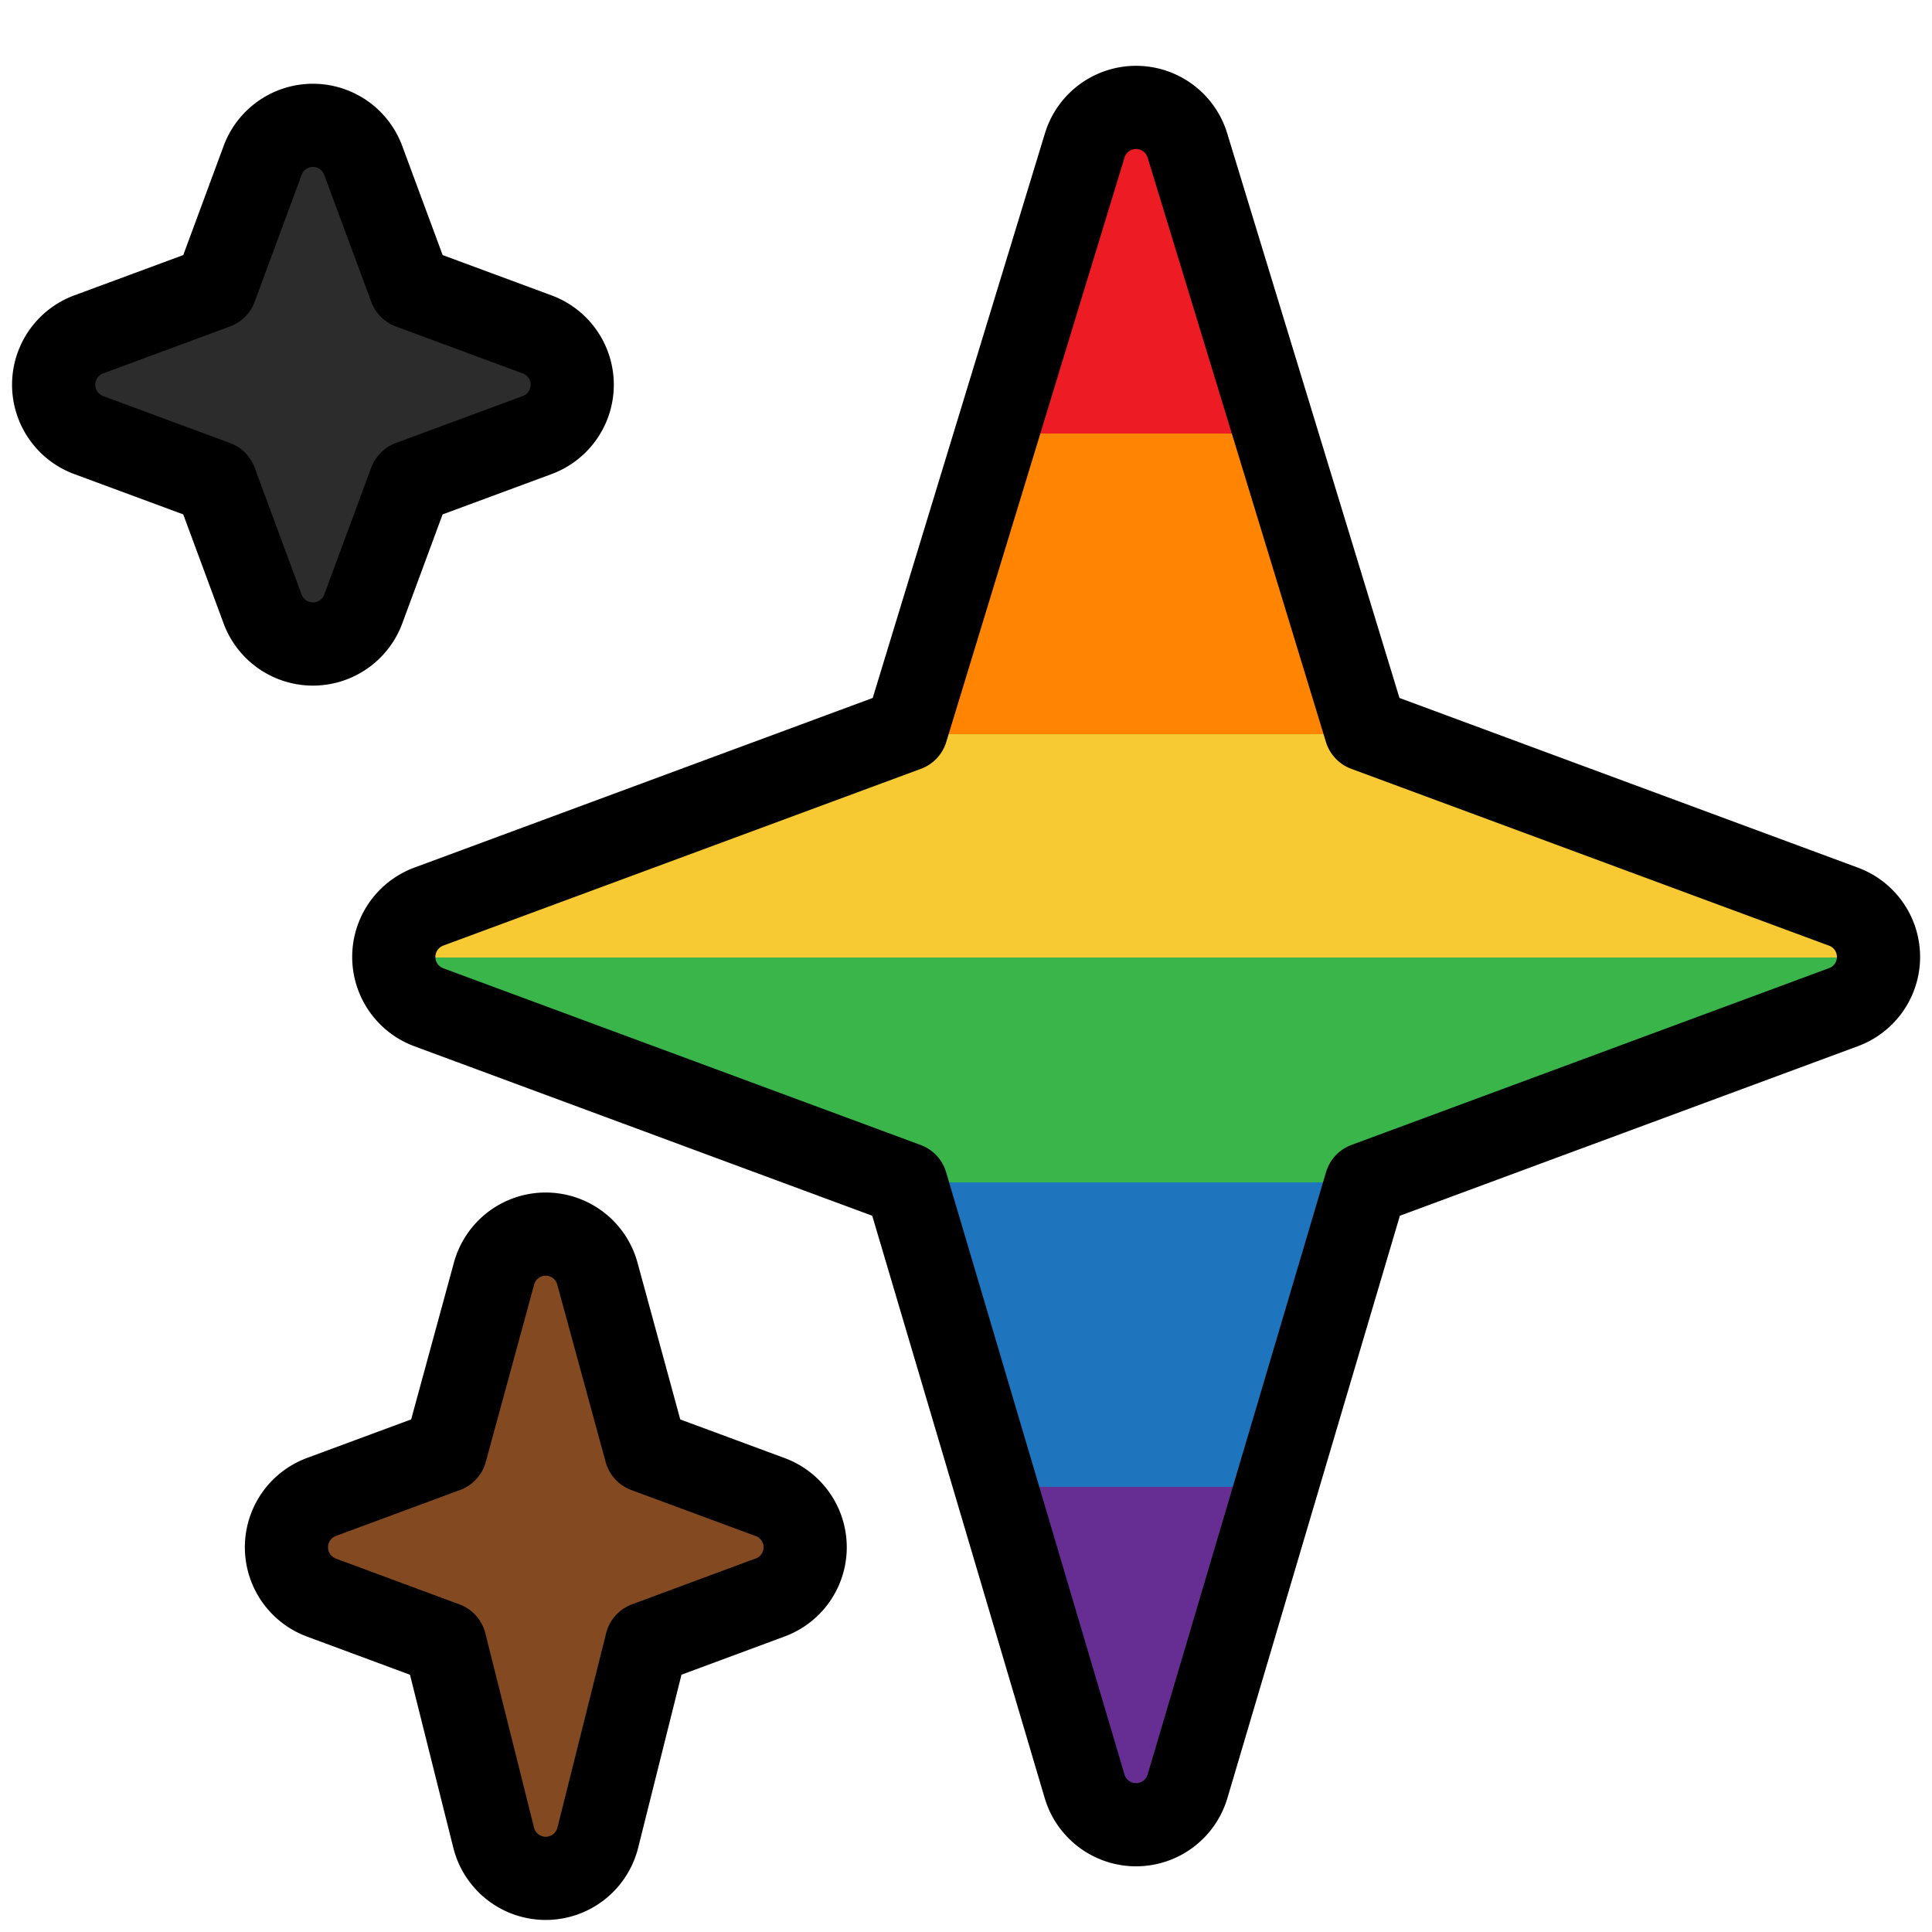 <svg xmlns="http://www.w3.org/2000/svg" viewBox="0 0 36 36">
  <defs>
    <linearGradient id="main" gradientTransform="rotate(90)">
      <stop offset="0%" stop-color="#ED1B24"/>
      <stop offset="19.5%" stop-color="#ED1B24"/>
      <stop offset="19.5%" stop-color="#FF8401"/>
      <stop offset="36.7%" stop-color="#FF8401"/>
      <stop offset="36.7%" stop-color="#F7CA33"/>
      <stop offset="49.5%" stop-color="#F7CA33"/>
      <stop offset="49.5%" stop-color="#3AB54A"/>
      <stop offset="62.4%" stop-color="#3AB54A"/>
      <stop offset="62.4%" stop-color="#1E74BD"/>
      <stop offset="79.8%" stop-color="#1E74BD"/>
      <stop offset="79.8%" stop-color="#662E93"/>
      <stop offset="100%" stop-color="#662E93"/>
    </linearGradient>
    <linearGradient id="top">
      <stop stop-color="#2C2C2C"/>
    </linearGradient>
    <linearGradient id="bottom">
      <stop stop-color="#834A21"/>
    </linearGradient>
  </defs>
  <g class="border" stroke="black" stroke-width="1.55" stroke-linejoin="round">
    <path
      fill="url('#main')"
      d="m34.347 16.893-8.899-3.294-3.323-10.891a1 1 0 0 0-1.912 0l-3.322 10.891-8.9 3.294a1 1 0 0 0 0 1.876l8.895 3.293 3.324 11.223a1 1 0 0 0 1.918-.001l3.324-11.223 8.896-3.293a.998.998 0 0 0-.001-1.875z"
    />
    <path
      fill="url('#top')"
      d="m10.009 6.231-2.364-.875-.876-2.365a.999.999 0 0 0-1.876 0l-.875 2.365-2.365.875a1 1 0 0 0 0 1.876l2.365.875.875 2.365a1 1 0 0 0 1.876 0l.875-2.365 2.365-.875a1 1 0 0 0 0-1.876z"
    />
    <path
      fill="url('#bottom')"
      d="m14.347 27.894-2.314-.856-.9-3.3a.998.998 0 0 0-1.929-.001l-.9 3.3-2.313.856a1 1 0 0 0 0 1.876l2.301.853.907 3.622a1 1 0 0 0 1.94-.001l.907-3.622 2.301-.853a.997.997 0 0 0 0-1.874z"
    />
  </g>
  </svg>

